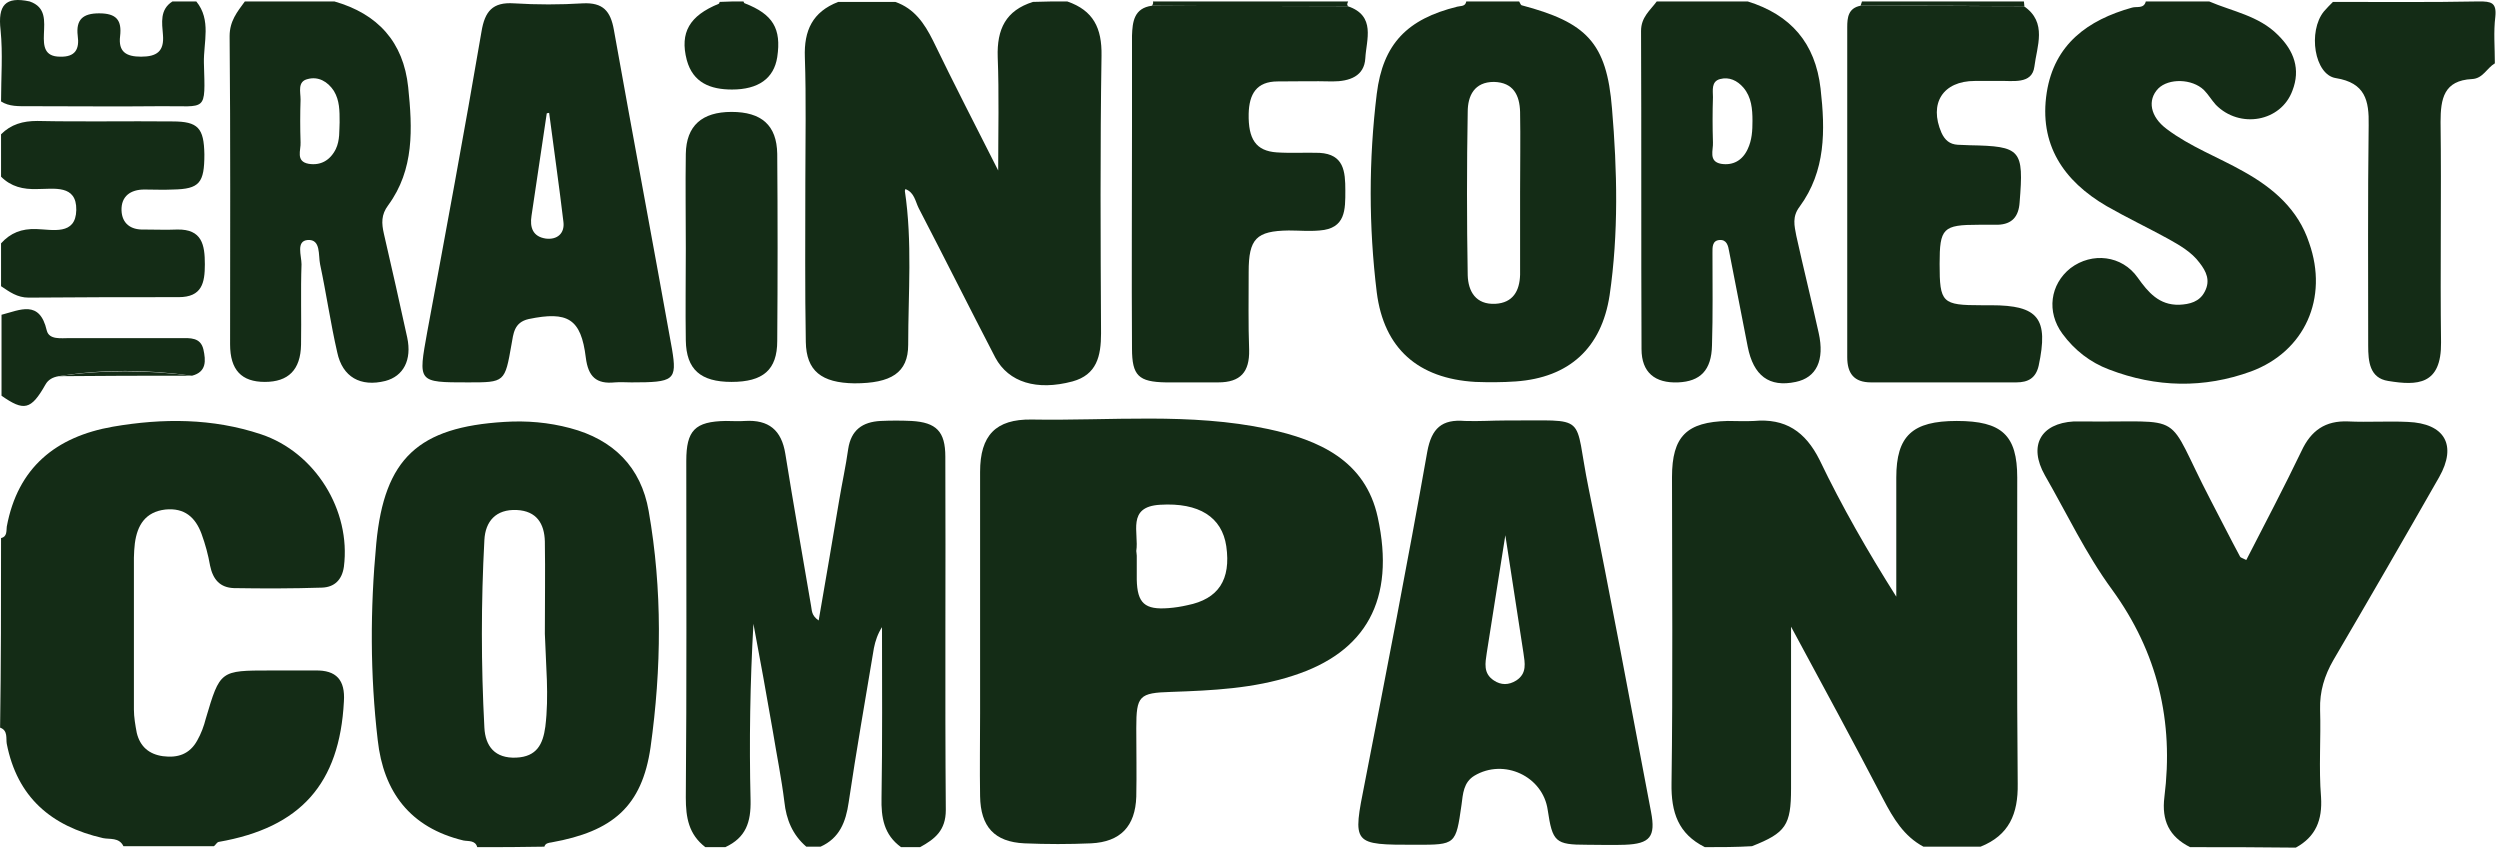 <svg width="525" height="178" viewBox="0 0 525 178" fill="none" xmlns="http://www.w3.org/2000/svg">
<path d="M358.02 177.901C352.42 175.101 350.92 170.601 351.02 164.501C351.32 143.101 351.12 121.701 351.12 100.201C351.12 91.601 354.22 88.601 362.82 88.401C364.62 88.401 366.52 88.501 368.32 88.401C374.92 87.801 379.12 90.601 382.12 96.601C386.82 106.401 392.22 115.801 398.22 125.301C398.22 117.001 398.22 108.601 398.22 100.301C398.22 91.501 401.62 88.401 410.92 88.401C420.42 88.401 423.62 91.401 423.62 100.301C423.62 121.701 423.52 143.101 423.72 164.601C423.82 170.901 421.92 175.401 415.92 177.801C411.92 177.801 407.92 177.801 403.92 177.801C399.82 175.601 397.62 171.901 395.52 167.901C389.32 156.001 382.92 144.201 376.12 131.601C376.12 143.601 376.12 154.601 376.12 165.601C376.12 173.301 375.02 174.901 367.92 177.701C364.62 177.901 361.32 177.901 358.02 177.901Z" fill="#142C16"/>
<path d="M0.22 113.001C1.52 112.701 1.32 111.501 1.42 110.601C3.72 98.201 11.72 91.701 23.72 89.601C34.22 87.801 44.62 87.801 54.82 91.201C66.22 95.001 73.72 107.201 72.22 119.001C71.82 121.801 70.22 123.301 67.62 123.401C61.42 123.601 55.32 123.601 49.12 123.501C46.22 123.401 44.72 121.701 44.12 118.801C43.72 116.501 43.12 114.301 42.32 112.101C41.02 108.601 38.72 106.601 34.72 107.001C30.52 107.501 28.82 110.301 28.32 114.101C28.22 115.101 28.12 116.101 28.12 117.101C28.12 127.701 28.12 138.401 28.12 149.001C28.12 150.601 28.42 152.301 28.72 153.901C29.42 156.801 31.32 158.401 34.22 158.801C37.32 159.201 39.82 158.401 41.42 155.501C42.22 154.101 42.82 152.501 43.22 150.901C46.22 140.801 46.22 140.801 56.72 140.801C59.92 140.801 63.02 140.801 66.22 140.801C70.62 140.701 72.52 142.801 72.22 147.301C71.32 164.601 63.12 173.801 45.92 176.801C45.52 176.901 45.32 177.401 44.92 177.701C38.62 177.701 32.22 177.701 25.92 177.701C25.02 175.801 23.02 176.301 21.62 176.001C10.72 173.501 3.62 167.401 1.42 156.201C1.22 155.101 1.72 153.401 0.02 152.801C0.22 139.601 0.22 126.301 0.22 113.001Z" fill="#142C16"/>
<path d="M459.92 177.901C455.52 175.701 453.92 172.301 454.52 167.401C456.52 151.501 453.12 137.001 443.52 123.801C438.02 116.301 434.02 107.801 429.42 99.801C425.92 93.601 428.52 88.901 435.52 88.501C436.02 88.501 436.52 88.501 437.02 88.501C459.82 88.801 454.22 85.801 464.22 105.001C466.32 109.001 468.32 113.001 470.42 116.901C470.52 117.101 470.92 117.201 471.72 117.601C475.62 110.001 479.62 102.401 483.32 94.701C485.32 90.401 488.32 88.301 493.12 88.501C497.32 88.701 501.42 88.401 505.62 88.601C513.42 88.901 516.02 93.501 512.22 100.201C504.92 113.001 497.52 125.801 490.02 138.601C488.12 141.901 487.12 145.201 487.22 149.001C487.42 155.101 486.92 161.301 487.42 167.401C487.72 172.201 486.32 175.701 482.12 178.001C474.62 177.901 467.22 177.901 459.92 177.901Z" fill="#142C16"/>
<path d="M224.12 0.301C229.62 2.201 231.42 5.901 231.32 11.701C231.02 31.101 231.12 50.601 231.22 70.001C231.22 74.801 230.32 78.701 225.22 80.101C217.72 82.101 211.82 80.301 209.02 75.101C203.62 64.701 198.32 54.101 192.92 43.701C192.22 42.301 192.02 40.401 190.12 39.701L190.02 40.101C191.62 50.801 190.72 61.601 190.72 72.401C190.72 78.301 187.12 80.501 179.42 80.501C172.52 80.401 169.32 77.901 169.22 71.801C169.02 60.701 169.12 49.601 169.12 38.401C169.12 29.601 169.32 20.801 169.02 12.001C168.82 6.401 170.62 2.501 176.02 0.401C180.02 0.401 184.02 0.401 188.02 0.401C192.02 1.801 194.12 4.901 195.92 8.501C200.32 17.601 204.92 26.501 209.62 35.801C209.62 27.501 209.82 19.701 209.52 12.001C209.32 6.101 211.22 2.201 216.92 0.401C219.42 0.301 221.72 0.301 224.12 0.301Z" fill="#142C16"/>
<path d="M100.22 177.901C99.82 176.401 98.32 176.701 97.32 176.501C86.12 173.801 80.52 166.301 79.32 155.401C77.72 141.701 77.72 127.901 79.02 114.101C80.72 96.201 87.92 89.701 105.92 88.601C110.62 88.301 115.22 88.701 119.72 89.901C128.82 92.301 134.62 98.101 136.22 107.301C139.12 123.801 138.92 140.401 136.62 156.901C134.82 169.401 128.62 174.601 115.82 176.901C115.12 177.001 114.52 177.101 114.32 177.801C109.52 177.901 104.82 177.901 100.22 177.901ZM114.42 133.101C114.42 126.601 114.52 120.101 114.42 113.701C114.32 110.001 112.72 107.301 108.52 107.101C104.12 106.901 101.92 109.501 101.72 113.401C101.02 126.501 101.02 139.601 101.72 152.801C101.92 156.701 103.92 159.301 108.42 159.101C112.72 158.901 114.02 156.301 114.52 152.601C115.32 146.101 114.62 139.601 114.42 133.101Z" fill="#142C16"/>
<path d="M148.12 177.901C144.62 175.201 144.02 171.701 144.02 167.501C144.22 143.901 144.12 120.301 144.12 96.801C144.12 90.401 145.92 88.501 152.42 88.401C153.72 88.401 155.12 88.501 156.42 88.401C161.42 88.101 164.12 90.301 164.92 95.301C166.62 105.901 168.52 116.601 170.32 127.201C170.52 128.101 170.32 129.201 171.92 130.301C173.42 121.701 174.82 113.401 176.22 105.101C176.82 101.501 177.62 97.901 178.12 94.301C178.72 90.301 181.12 88.601 184.92 88.401C187.12 88.301 189.22 88.301 191.42 88.401C196.62 88.701 198.52 90.601 198.52 95.901C198.62 120.601 198.42 145.401 198.62 170.101C198.62 174.401 196.32 176.201 193.22 177.901C191.92 177.901 190.52 177.901 189.22 177.901C185.62 175.301 185.02 171.701 185.12 167.501C185.32 155.601 185.22 143.601 185.22 131.701C184.32 133.101 183.82 134.601 183.52 136.101C181.72 146.901 179.82 157.701 178.22 168.501C177.62 172.601 176.32 176.001 172.32 177.801C171.32 177.801 170.32 177.801 169.32 177.801C166.42 175.301 165.12 172.101 164.72 168.401C164.12 163.501 163.12 158.601 162.32 153.701C161.02 146.101 159.62 138.501 158.22 131.001C157.52 143.401 157.32 155.701 157.62 168.001C157.72 172.701 156.62 175.901 152.32 177.901C150.82 177.901 149.52 177.901 148.12 177.901Z" fill="#142C16"/>
<path d="M319.02 0.301C319.22 0.601 319.32 1.001 319.52 1.101C333.12 4.701 337.42 8.901 338.52 22.801C339.62 35.801 339.92 49.001 338.02 62.001C336.32 73.101 329.52 79.301 318.32 80.101C315.52 80.301 312.62 80.301 309.82 80.201C297.82 79.501 290.62 73.201 289.12 61.401C287.42 47.501 287.42 33.601 289.12 19.701C290.42 9.201 295.52 4.001 306.02 1.401C306.82 1.201 307.72 1.401 307.92 0.301C311.72 0.301 315.32 0.301 319.02 0.301ZM319.22 40.401C319.22 34.801 319.32 29.101 319.22 23.501C319.12 20.001 317.82 17.301 313.72 17.201C309.62 17.201 308.22 20.101 308.22 23.501C308.02 34.901 308.02 46.301 308.22 57.801C308.32 61.201 309.92 64.001 314.02 63.801C317.72 63.601 319.12 61.101 319.22 57.701C319.22 52.001 319.22 46.201 319.22 40.401Z" fill="#142C16"/>
<path d="M463.92 0.301C468.82 2.401 474.32 3.301 478.32 7.301C481.82 10.701 483.12 14.601 481.42 19.001C479.02 25.601 470.32 27.101 465.32 22.001C464.42 21.001 463.72 19.801 462.82 18.901C460.32 16.501 455.42 16.401 453.22 18.601C450.92 21.001 451.52 24.501 455.02 27.101C459.92 30.801 465.82 33.001 471.12 36.001C477.42 39.501 482.62 44.001 484.92 51.001C489.02 62.601 484.02 73.801 472.72 78.001C462.82 81.601 452.82 81.401 442.92 77.601C438.92 76.101 435.62 73.501 433.12 70.101C429.72 65.501 430.52 59.701 434.82 56.301C439.32 52.901 445.62 53.601 448.92 58.301C451.12 61.401 453.42 64.101 457.62 64.001C459.82 63.901 461.92 63.401 463.02 61.201C464.22 58.901 463.32 57.001 461.92 55.201C460.22 52.901 457.72 51.501 455.22 50.101C451.02 47.801 446.62 45.701 442.42 43.301C433.32 38.001 428.12 30.301 429.82 19.401C431.42 9.301 438.42 4.201 447.72 1.601C448.72 1.301 450.22 1.901 450.62 0.301C455.22 0.301 459.62 0.301 463.92 0.301Z" fill="#142C16"/>
<path d="M70.22 0.301C79.32 2.901 84.72 8.801 85.72 18.301C86.62 27.001 87.02 35.601 81.52 43.101C80.02 45.101 80.12 46.901 80.62 49.101C82.32 56.401 83.92 63.601 85.52 70.901C86.52 75.601 84.72 79.001 80.92 80.001C75.72 81.301 71.92 79.201 70.82 74.001C69.42 67.901 68.52 61.601 67.22 55.501C66.82 53.601 67.42 50.201 64.62 50.401C62.12 50.601 63.32 53.701 63.32 55.501C63.12 61.101 63.32 66.801 63.22 72.401C63.12 77.701 60.52 80.201 55.62 80.201C50.72 80.201 48.32 77.701 48.32 72.301C48.32 50.701 48.42 29.101 48.22 7.601C48.22 4.401 49.82 2.501 51.42 0.301C57.52 0.301 63.92 0.301 70.22 0.301ZM71.32 25.701C71.32 23.201 71.32 21.101 70.12 19.101C68.82 17.101 66.82 16.001 64.62 16.601C62.42 17.101 63.12 19.301 63.12 20.901C63.02 23.901 63.02 26.901 63.12 29.901C63.22 31.501 62.02 33.901 64.82 34.401C67.32 34.801 69.32 33.701 70.52 31.301C71.42 29.401 71.22 27.401 71.32 25.701Z" fill="#142C16"/>
<path d="M367.02 0.301C376.02 3.101 381.22 9.001 382.32 18.601C383.32 27.401 383.42 35.901 377.92 43.401C376.32 45.501 376.82 47.401 377.22 49.501C378.72 56.301 380.42 63.101 381.92 69.901C383.22 75.701 381.42 79.301 377.12 80.201C371.52 81.401 368.22 78.901 367.02 72.801C365.72 66.101 364.42 59.501 363.12 52.801C362.92 51.601 362.62 50.301 361.12 50.401C359.52 50.501 359.62 52.001 359.62 53.101C359.62 59.601 359.72 66.101 359.52 72.501C359.42 77.801 357.02 80.101 352.42 80.301C347.52 80.501 344.72 78.201 344.72 73.301C344.62 51.001 344.72 28.801 344.62 6.501C344.62 3.601 346.52 2.201 347.92 0.301C354.32 0.301 360.62 0.301 367.02 0.301ZM368.02 25.401C368.02 22.901 367.82 20.401 366.12 18.401C364.82 16.901 363.12 16.101 361.22 16.601C359.32 17.101 359.72 19.001 359.72 20.401C359.62 23.601 359.62 26.701 359.72 29.901C359.82 31.501 358.72 33.901 361.42 34.401C363.92 34.801 365.92 33.701 367.02 31.301C367.92 29.401 368.02 27.401 368.02 25.401Z" fill="#142C16"/>
<path d="M523.92 13.301C522.22 14.301 521.42 16.501 519.12 16.601C513.22 16.901 512.52 20.701 512.52 25.601C512.72 41.001 512.42 56.501 512.62 71.901C512.72 80.901 507.62 81.001 501.52 80.001C497.62 79.401 497.32 75.901 497.32 72.601C497.32 57.201 497.22 41.701 497.42 26.301C497.52 21.101 496.72 17.401 490.52 16.401C486.02 15.701 484.62 6.601 488.02 2.401C488.62 1.701 489.32 1.001 489.92 0.401C500.12 0.401 510.32 0.501 520.62 0.301C523.12 0.301 524.32 0.501 524.02 3.501C523.62 6.701 523.92 10.001 523.92 13.301Z" fill="#142C16"/>
<path d="M0.22 28.201C2.32 26.101 4.82 25.401 7.82 25.401C17.32 25.601 26.72 25.401 36.22 25.501C41.62 25.501 42.82 26.901 42.92 32.401C42.92 38.401 41.92 39.701 36.32 39.801C34.32 39.901 32.32 39.801 30.32 39.801C27.42 39.801 25.42 41.201 25.52 44.201C25.62 46.901 27.42 48.301 30.22 48.201C32.52 48.201 34.92 48.301 37.22 48.201C42.42 48.101 43.02 51.401 43.02 55.501C43.02 59.401 42.42 62.401 37.52 62.401C27.02 62.401 16.52 62.401 6.02 62.501C3.62 62.501 2.02 61.301 0.22 60.101C0.22 57.101 0.22 54.101 0.22 51.101C2.22 48.901 4.52 48.001 7.62 48.101C11.02 48.201 15.92 49.501 16.02 44.101C16.12 38.701 11.32 39.701 7.82 39.701C4.82 39.801 2.32 39.201 0.22 37.101C0.22 34.201 0.22 31.201 0.22 28.201Z" fill="#142C16"/>
<path d="M41.22 0.301C44.42 4.201 42.72 8.901 42.82 13.201C43.12 23.801 43.52 22.201 33.82 22.301C24.52 22.401 15.22 22.301 5.92 22.301C3.92 22.301 1.92 22.401 0.22 21.301C0.22 16.301 0.62 11.301 0.12 6.301C-0.48 1.101 1.12 -0.799 6.22 0.301C9.72 1.501 9.32 4.401 9.22 7.201C9.12 9.701 9.32 11.901 12.62 11.901C15.82 12.001 16.72 10.301 16.32 7.501C15.92 4.101 17.42 2.801 20.82 2.801C24.42 2.801 25.62 4.201 25.22 7.601C24.82 10.901 26.52 11.901 29.62 11.901C32.92 11.901 34.52 10.801 34.22 7.301C34.02 4.801 33.52 2.001 36.22 0.301C37.92 0.301 39.52 0.301 41.22 0.301Z" fill="#142C16"/>
<path d="M12.32 79.001C11.12 79.201 10.12 79.701 9.52 80.801C6.52 86.101 5.02 86.401 0.32 83.101C0.32 77.401 0.32 71.801 0.32 66.101C4.22 65.101 8.32 62.901 9.82 69.401C10.32 71.401 12.82 71.001 14.62 71.001C22.42 71.001 30.12 71.001 37.92 71.001C39.92 71.001 42.12 70.801 42.72 73.401C43.22 75.701 43.42 78.101 40.32 78.901C30.92 77.601 21.62 77.501 12.32 79.001Z" fill="#142C16"/>
<path d="M156.12 0.301C156.22 0.401 156.22 0.701 156.42 0.701C162.32 3.001 164.12 6.001 163.22 12.001C162.52 16.501 159.22 18.801 153.72 18.801C149.22 18.801 145.52 17.401 144.22 12.601C142.72 6.801 144.82 3.301 150.92 0.801C151.02 0.801 151.12 0.501 151.12 0.401C152.82 0.301 154.52 0.301 156.12 0.301Z" fill="#142C16"/>
<path d="M241.92 1.201C242.12 0.901 242.22 0.601 242.12 0.301C255.82 0.301 269.42 0.301 283.12 0.301C283.02 0.501 282.92 0.701 282.92 1.001C282.92 1.101 283.02 1.201 283.12 1.301C269.32 1.301 255.62 1.301 241.92 1.201Z" fill="#142C16"/>
<path d="M390.72 1.201C390.82 0.901 390.92 0.601 391.02 0.301C402.32 0.301 413.72 0.301 425.02 0.301C425.02 0.601 425.12 0.901 425.12 1.301C413.62 1.201 402.12 1.201 390.72 1.201Z" fill="#142C16"/>
<path d="M205.82 132.501C205.82 121.401 205.82 110.201 205.82 99.101C205.82 91.401 209.12 88.001 216.62 88.101C233.22 88.401 249.92 86.601 266.32 90.101C277.02 92.401 286.72 96.701 289.32 108.601C293.12 126.001 286.82 137.001 271.52 141.901C263.22 144.601 254.62 145.001 245.92 145.301C239.22 145.501 238.62 146.101 238.62 152.901C238.62 157.701 238.72 162.501 238.62 167.301C238.42 173.501 235.32 176.801 229.12 177.101C224.52 177.301 219.82 177.301 215.12 177.101C208.82 176.801 205.92 173.601 205.82 167.201C205.72 161.401 205.82 155.601 205.82 149.801C205.82 144.101 205.82 138.301 205.82 132.501ZM238.72 116.701C238.72 118.401 238.72 120.001 238.72 121.701C238.82 126.701 240.42 128.101 245.42 127.701C246.72 127.601 248.02 127.401 249.32 127.101C255.92 125.801 258.52 121.701 257.52 114.701C256.62 108.601 251.82 105.501 243.62 106.001C236.52 106.401 239.22 111.901 238.62 115.701C238.62 116.001 238.72 116.301 238.72 116.701Z" fill="#142C16"/>
<path d="M316.22 88.301C334.02 88.401 330.32 86.501 333.62 102.601C338.22 125.201 342.42 147.901 346.72 170.501C347.72 175.701 346.52 177.201 341.22 177.401C338.52 177.501 335.92 177.401 333.22 177.401C326.62 177.401 326.02 176.801 325.02 170.101C324.02 163.001 315.82 159.201 309.62 162.901C307.32 164.301 307.22 166.701 306.92 169.001C305.72 177.401 305.72 177.401 297.32 177.401C283.92 177.401 284.02 177.401 286.62 164.301C291.12 141.201 295.62 118.101 299.72 94.901C300.62 89.901 302.82 88.001 307.62 88.401C310.62 88.501 313.42 88.301 316.22 88.301ZM316.12 112.401C314.72 121.401 313.42 129.301 312.22 137.101C311.92 139.201 311.42 141.401 313.72 142.901C315.22 143.901 316.82 143.901 318.42 142.901C320.72 141.401 320.22 139.201 319.92 137.101C318.72 129.201 317.52 121.401 316.12 112.401Z" fill="#142C16"/>
<path d="M132.62 80.301C131.42 80.301 130.32 80.201 129.12 80.301C125.22 80.701 123.52 79.101 123.02 75.101C122.02 66.901 119.22 65.301 111.02 67.001C107.92 67.701 107.82 70.101 107.42 72.301C106.02 80.301 106.02 80.301 98.32 80.301C87.62 80.301 87.82 80.301 89.72 69.701C93.62 48.701 97.52 27.701 101.12 6.601C101.82 2.401 103.42 0.401 107.92 0.701C112.72 1.001 117.62 1.001 122.42 0.701C126.62 0.501 128.22 2.301 128.92 6.301C132.92 28.701 137.12 51.001 141.12 73.301C142.22 79.901 141.52 80.301 132.62 80.301ZM115.32 23.701C115.12 23.701 114.92 23.801 114.82 23.801C113.72 31.001 112.72 38.101 111.62 45.301C111.22 47.801 111.92 49.701 114.62 50.101C117.02 50.401 118.62 49.001 118.32 46.601C117.42 39.001 116.32 31.401 115.32 23.701Z" fill="#142C16"/>
<path d="M241.92 1.201C255.62 1.201 269.32 1.301 283.02 1.301C289.02 3.301 286.92 8.401 286.72 12.201C286.52 16.001 283.42 17.101 279.82 17.101C276.02 17.001 272.12 17.101 268.32 17.101C263.82 17.101 262.32 19.801 262.22 23.901C262.12 29.201 263.72 31.701 268.12 32.001C271.12 32.201 274.12 32.001 277.12 32.101C282.22 32.401 282.52 36.001 282.52 40.001C282.52 44.001 282.62 48.001 277.12 48.401C274.92 48.601 272.82 48.401 270.62 48.401C263.82 48.501 262.22 50.101 262.22 57.101C262.22 62.601 262.12 68.101 262.32 73.501C262.42 78.101 260.52 80.301 255.82 80.301C252.12 80.301 248.52 80.301 244.82 80.301C239.12 80.201 237.72 78.901 237.72 73.201C237.62 57.601 237.72 42.001 237.72 26.401C237.72 20.101 237.72 13.801 237.72 7.501C237.82 4.601 238.12 1.701 241.92 1.201Z" fill="#142C16"/>
<path d="M390.72 1.201C402.12 1.201 413.62 1.301 425.02 1.301C430.02 4.701 427.72 9.801 427.22 14.001C426.72 17.801 422.62 16.901 419.72 17.001C418.02 17.001 416.42 17.001 414.72 17.001C408.02 17.001 405.02 21.701 407.72 27.901C408.42 29.401 409.42 30.301 411.12 30.401C411.92 30.401 412.82 30.501 413.62 30.501C424.42 30.701 425.02 31.401 424.12 42.501C423.92 45.501 422.52 47.101 419.52 47.201C418.22 47.201 416.82 47.201 415.52 47.201C408.02 47.201 407.32 47.901 407.32 55.401C407.32 63.601 407.82 64.101 416.12 64.101C416.82 64.101 417.42 64.101 418.12 64.101C428.12 64.101 430.22 66.901 428.12 76.801C427.52 79.401 425.92 80.301 423.42 80.301C413.22 80.301 403.12 80.301 392.92 80.301C389.32 80.301 387.92 78.401 387.92 75.001C387.92 51.901 387.92 28.801 387.92 5.701C387.92 3.701 388.12 1.701 390.72 1.201Z" fill="#142C16"/>
<path d="M144.02 52.201C144.02 45.601 143.92 38.901 144.02 32.301C144.12 26.401 147.42 23.501 153.62 23.501C159.92 23.501 163.12 26.301 163.22 32.301C163.32 45.401 163.32 58.501 163.22 71.601C163.22 77.701 160.22 80.201 153.62 80.201C147.12 80.201 144.12 77.601 144.02 71.501C143.92 65.101 144.02 58.701 144.02 52.201Z" fill="#142C16"/>
<path d="M12.32 79.001C21.62 77.601 30.92 77.701 40.22 78.901C30.92 78.901 21.62 78.901 12.32 79.001Z" fill="#142C16"/>
<path d="M190.12 40.001L190.22 39.601C190.22 39.701 190.12 40.001 190.12 40.001Z" fill="#142C16"/>
</svg>
